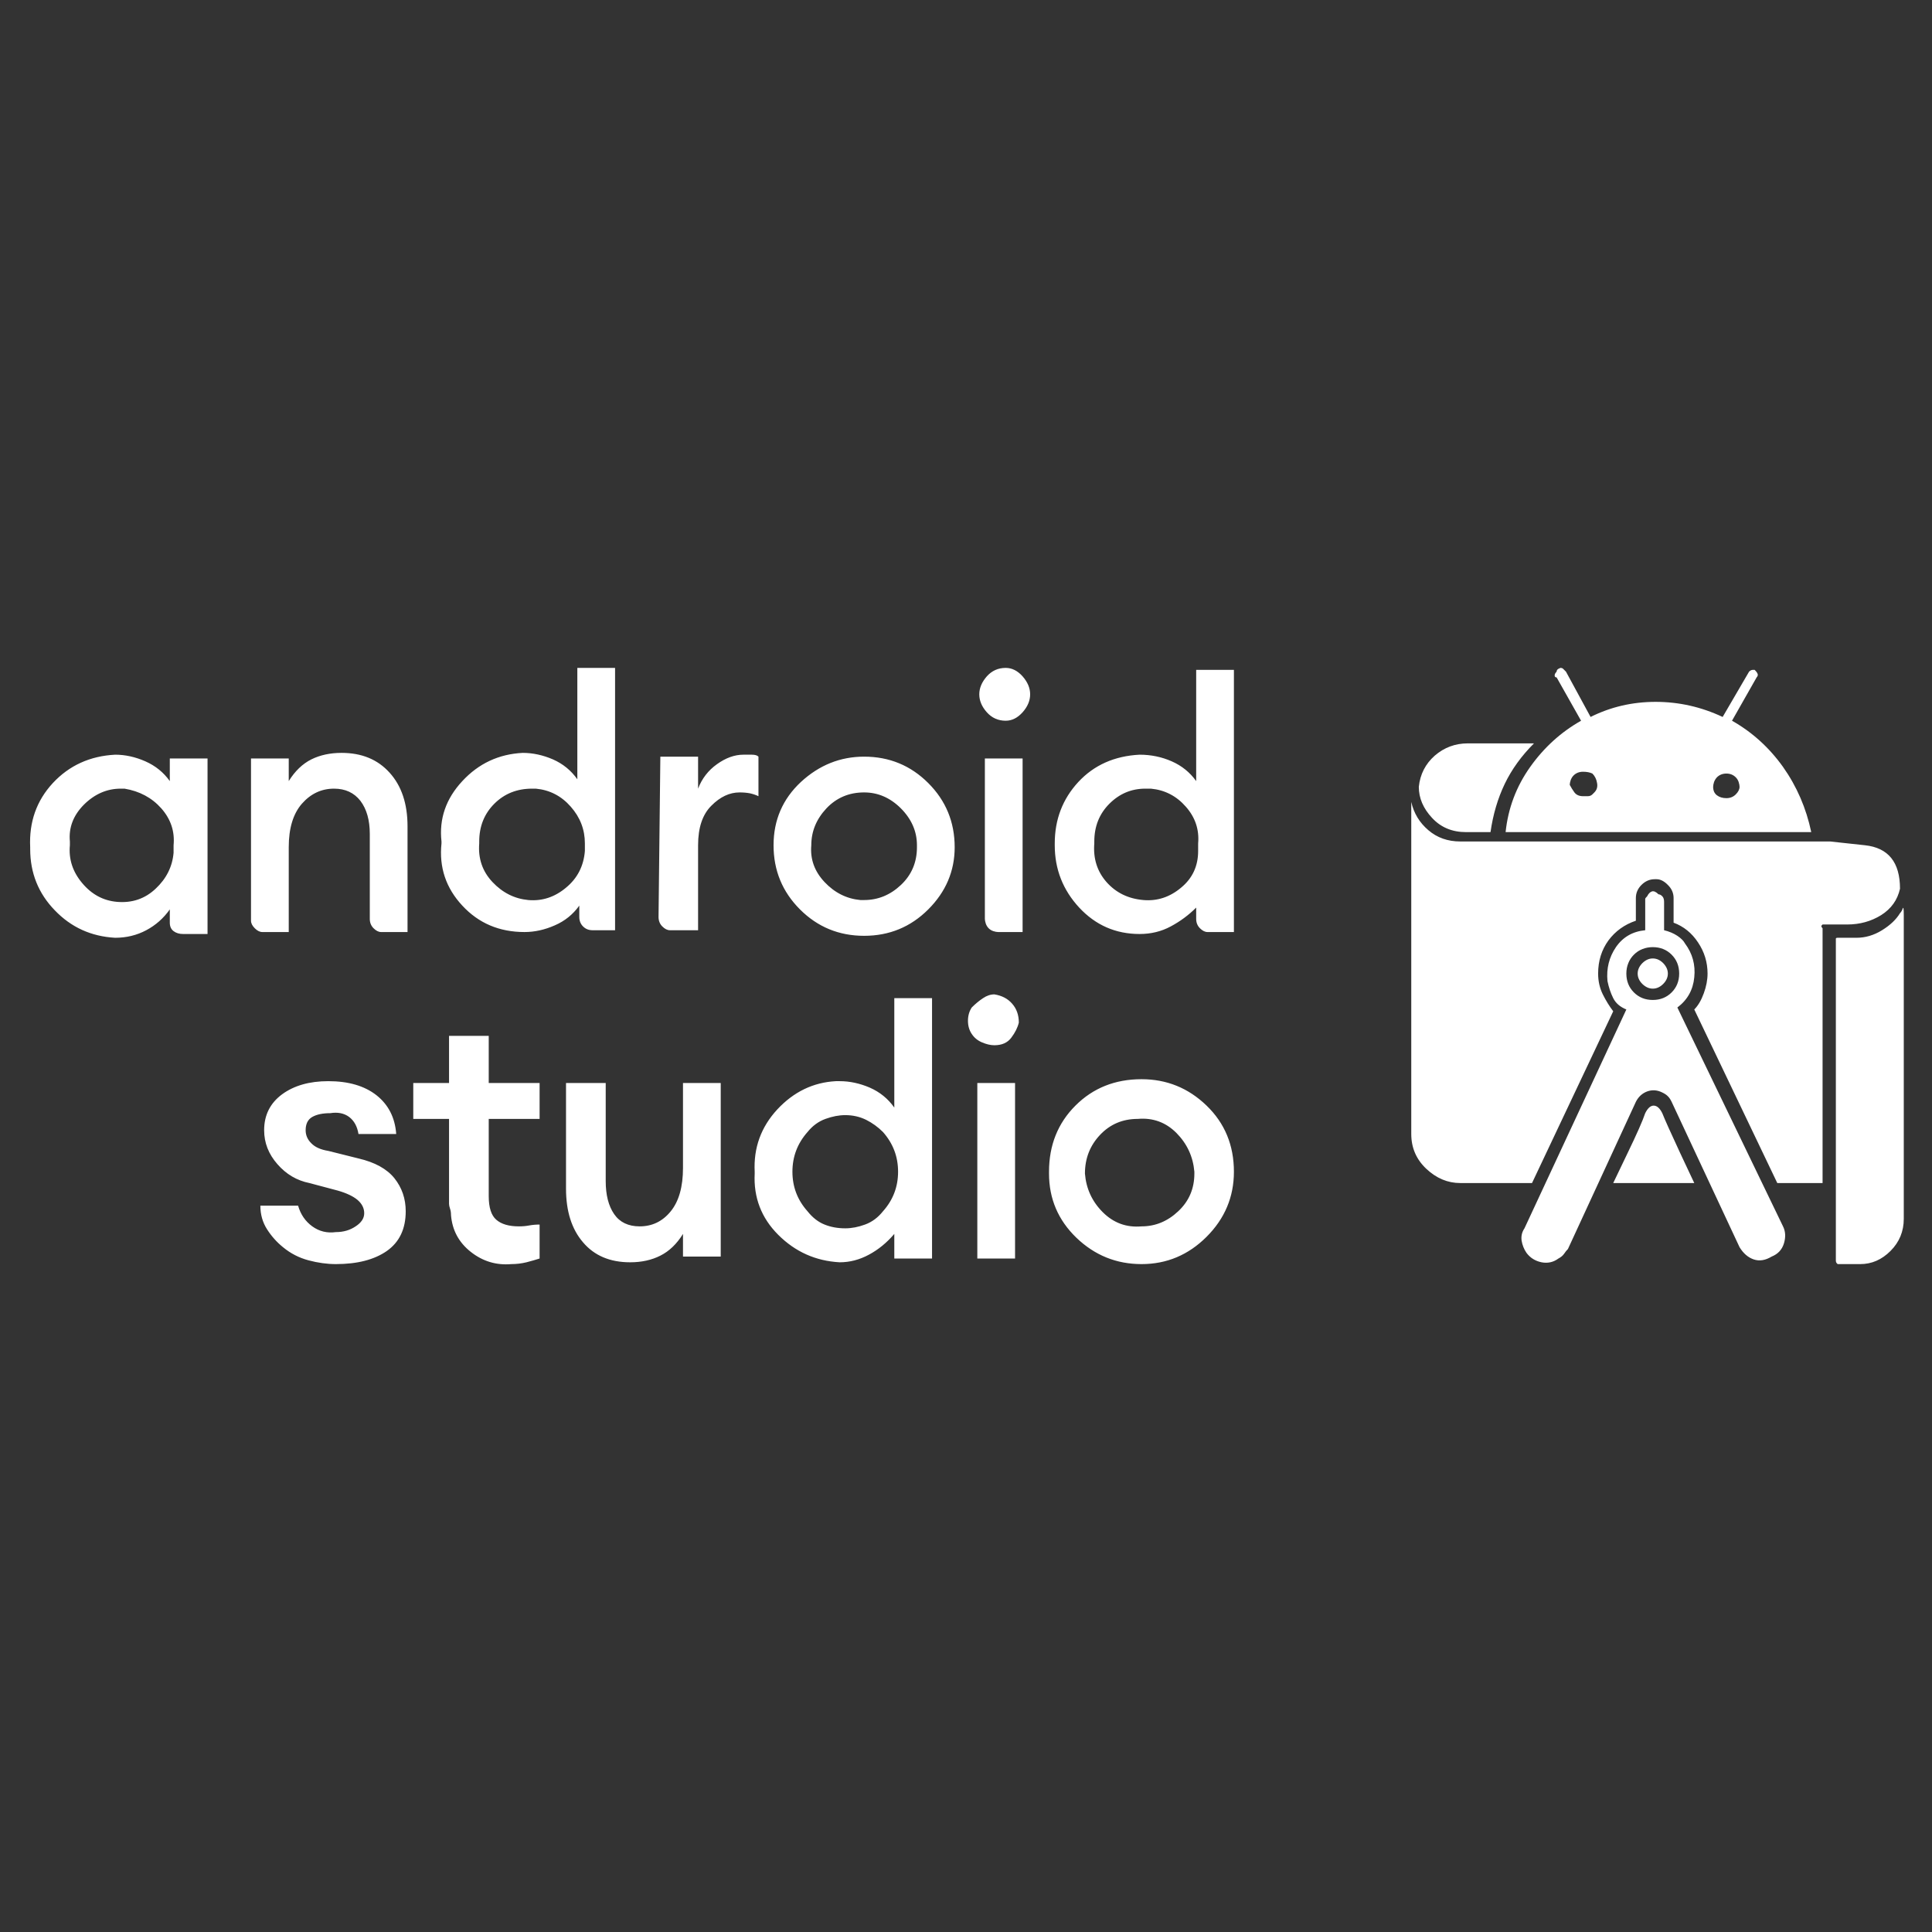 <svg xmlns="http://www.w3.org/2000/svg" xmlns:xlink="http://www.w3.org/1999/xlink" width="128" height="128"><rect width="100%" height="100%" fill="#333333" stroke="none"/><path fill="#ffffff" d="M7.63 50L7.63 50Q8.63 50 9.63 50.44Q10.63 50.88 11.25 51.75L11.25 51.75L11.25 50.25L13.75 50.25L13.75 61.88L12.13 61.88Q11.75 61.88 11.50 61.69Q11.25 61.50 11.25 61.13L11.25 61.13L11.25 60.25Q10.63 61.13 9.69 61.63Q8.75 62.13 7.63 62.13L7.63 62.13Q5.25 62 3.63 60.31Q2 58.63 2 56.25L2 56.25L2 56.13Q1.88 53.63 3.50 51.88Q5.13 50.13 7.63 50L7.63 50ZM8.25 52.25L8 52.25Q6.63 52.25 5.56 53.31Q4.50 54.38 4.63 55.75L4.63 55.75L4.63 56Q4.50 57.38 5.44 58.50Q6.38 59.63 7.75 59.75L7.75 59.75Q9.25 59.88 10.31 58.88Q11.38 57.88 11.50 56.50L11.50 56.50L11.50 56Q11.63 54.63 10.69 53.56Q9.75 52.50 8.25 52.25L8.25 52.25ZM16.63 61L16.63 50.25L19.13 50.25L19.13 51.75Q19.75 50.75 20.63 50.31Q21.50 49.88 22.63 49.88L22.63 49.88Q24.63 49.88 25.81 51.19Q27 52.50 27 54.75L27 54.75L27 61.75L25.25 61.75Q25 61.75 24.75 61.50Q24.50 61.25 24.50 60.88L24.50 60.88L24.50 55.25Q24.50 53.88 23.88 53.06Q23.25 52.25 22.13 52.25L22.13 52.25Q20.88 52.25 20 53.25Q19.13 54.25 19.13 56.13L19.13 56.13L19.13 61.75L17.38 61.75Q17.13 61.75 16.88 61.50Q16.63 61.25 16.63 61L16.63 61ZM34.63 49.88L34.63 49.88Q35.63 49.88 36.63 50.31Q37.63 50.75 38.25 51.63L38.25 51.63L38.25 44.25L40.75 44.25L40.75 61.63L39.25 61.63Q38.88 61.63 38.63 61.38Q38.38 61.13 38.38 60.75L38.38 60.75L38.38 60Q37.75 60.88 36.75 61.31Q35.75 61.75 34.75 61.75L34.75 61.75Q32.25 61.75 30.63 60Q29 58.25 29.25 55.88L29.25 55.88L29.25 55.75Q29 53.50 30.63 51.75Q32.25 50 34.63 49.88ZM35.25 52.25L35.25 52.25Q33.75 52.25 32.75 53.25Q31.75 54.25 31.75 55.75L31.75 55.75L31.75 55.88Q31.63 57.38 32.63 58.44Q33.63 59.50 35 59.63L35 59.63Q36.38 59.75 37.50 58.81Q38.63 57.88 38.75 56.38L38.75 56.38L38.75 55.88Q38.75 54.50 37.81 53.44Q36.88 52.38 35.50 52.25L35.50 52.25L35.25 52.25ZM43.75 50.13L43.75 50.13L46.25 50.13L46.25 52.25Q46.63 51.25 47.50 50.63Q48.38 50 49.25 50L49.25 50Q49.50 50 49.81 50Q50.13 50 50.25 50.13L50.25 50.13L50.25 52.75Q50 52.63 49.69 52.56Q49.38 52.50 49 52.50L49 52.50Q48 52.50 47.13 53.38Q46.25 54.25 46.25 56L46.25 56L46.25 61.63L44.38 61.63Q44.13 61.63 43.88 61.38Q43.63 61.13 43.63 60.75L43.63 60.75L43.75 50.13ZM57.25 62L57.25 62Q54.75 62 53 60.25Q51.25 58.50 51.25 56L51.25 56Q51.25 53.50 53.06 51.81Q54.88 50.13 57.25 50.13L57.25 50.13Q59.75 50.13 61.50 51.88Q63.25 53.63 63.25 56.13L63.25 56.13Q63.25 58.50 61.50 60.25Q59.75 62 57.25 62L57.25 62ZM57 59.63L57.25 59.63Q58.63 59.63 59.69 58.63Q60.75 57.63 60.75 56.13L60.75 56.13L60.75 56Q60.75 54.63 59.69 53.56Q58.63 52.50 57.25 52.50L57.25 52.50Q55.75 52.50 54.75 53.56Q53.75 54.63 53.75 56L53.75 56Q53.63 57.38 54.63 58.44Q55.63 59.50 57 59.63L57 59.63ZM66.63 47.75L66.63 47.75Q65.88 47.75 65.38 47.19Q64.88 46.63 64.88 46L64.88 46Q64.88 45.38 65.38 44.81Q65.88 44.25 66.63 44.25L66.63 44.25Q67.25 44.25 67.75 44.81Q68.25 45.38 68.25 46L68.25 46Q68.25 46.63 67.75 47.19Q67.25 47.75 66.63 47.75ZM65.25 60.88L65.25 50.25L67.75 50.25L67.75 61.75L66.13 61.75Q66 61.75 65.81 61.69Q65.63 61.63 65.50 61.50L65.50 61.50Q65.38 61.38 65.31 61.19Q65.25 61 65.25 60.88L65.25 60.88ZM75.50 50L75.50 50Q76.63 50 77.63 50.44Q78.63 50.88 79.25 51.75L79.25 51.75L79.25 44.38L81.75 44.38L81.75 61.75L80 61.75Q79.75 61.75 79.50 61.50Q79.25 61.25 79.25 60.88L79.25 60.88L79.25 60.13Q78.50 60.88 77.56 61.38Q76.63 61.88 75.50 61.88L75.50 61.88Q73.13 61.88 71.50 60.13Q69.88 58.38 69.88 56L69.88 56L69.88 55.88Q69.88 53.50 71.44 51.81Q73 50.13 75.50 50L75.50 50Q75.38 49.88 75.38 49.88Q75.38 49.88 75.50 50ZM76.25 52.25L75.88 52.25Q74.50 52.25 73.50 53.25Q72.50 54.25 72.50 55.75L72.50 55.75L72.50 55.88Q72.38 57.38 73.31 58.44Q74.25 59.50 75.75 59.63L75.75 59.63Q77.13 59.75 78.25 58.81Q79.38 57.88 79.38 56.38L79.38 56.38L79.38 55.88Q79.50 54.50 78.56 53.44Q77.63 52.38 76.25 52.25L76.25 52.25ZM29.75 79.75L29.75 79.75L29.75 74.13L27.38 74.13L27.38 71.75L29.75 71.75L29.75 68.63L32.38 68.63L32.38 71.75L35.75 71.75L35.75 74.13L32.38 74.13L32.38 79.25Q32.38 80.38 32.88 80.81Q33.38 81.25 34.38 81.25L34.38 81.25Q34.75 81.25 35.06 81.19Q35.38 81.13 35.75 81.13L35.75 81.13L35.75 83.38Q35.38 83.50 34.88 83.63Q34.38 83.75 33.88 83.75L33.88 83.75Q32.38 83.88 31.19 82.94Q30 82 29.88 80.50L29.88 80.50Q29.88 80.25 29.81 80.06Q29.75 79.88 29.75 79.75L29.75 79.75ZM69.50 77.63L69.50 77.63Q69.50 75 71.25 73.25Q73 71.50 75.63 71.50L75.63 71.50Q78.13 71.50 79.94 73.25Q81.75 75 81.75 77.63L81.75 77.63Q81.75 80.13 79.94 81.94Q78.13 83.75 75.63 83.75L75.63 83.75Q73.13 83.75 71.31 82Q69.50 80.25 69.50 77.75L69.50 77.75L69.50 77.63ZM79.13 77.75L79.13 77.63Q79 76.13 77.94 75.06Q76.88 74 75.38 74.13L75.38 74.13Q73.88 74.13 72.88 75.19Q71.88 76.25 71.88 77.75L71.88 77.75Q72 79.25 73.06 80.31Q74.13 81.38 75.63 81.25L75.63 81.25Q77 81.25 78.06 80.25Q79.13 79.25 79.13 77.75L79.13 77.75ZM19.75 79.88L19.75 79.88Q20 80.75 20.69 81.25Q21.38 81.75 22.25 81.63L22.25 81.63Q23 81.63 23.56 81.25Q24.13 80.88 24.13 80.38L24.13 80.38Q24.13 79.88 23.69 79.50Q23.25 79.13 22.38 78.88L22.38 78.88L20.50 78.38Q19.25 78.13 18.38 77.13Q17.50 76.13 17.50 74.88L17.50 74.88Q17.50 73.38 18.69 72.50Q19.88 71.63 21.75 71.63L21.75 71.63Q23.75 71.63 24.94 72.56Q26.13 73.50 26.25 75.13L26.25 75.13L23.75 75.13Q23.63 74.38 23.13 74Q22.63 73.63 21.88 73.75L21.88 73.75Q21.13 73.75 20.69 74Q20.25 74.25 20.25 74.88L20.25 74.88Q20.25 75.38 20.63 75.75Q21 76.13 21.75 76.25L21.75 76.25L23.75 76.75Q25.38 77.13 26.13 78.06Q26.88 79 26.88 80.25L26.88 80.25Q26.88 82 25.63 82.88Q24.38 83.75 22.25 83.75L22.25 83.75Q21.38 83.75 20.44 83.50Q19.50 83.25 18.75 82.63L18.75 82.63Q18.13 82.13 17.69 81.44Q17.25 80.75 17.25 79.88L17.25 79.88L19.75 79.88ZM45.25 81.75L45.25 81.75Q44.63 82.75 43.75 83.19Q42.88 83.63 41.75 83.63L41.75 83.63Q39.75 83.63 38.63 82.31Q37.50 81 37.50 78.75L37.50 78.75L37.50 71.75L40.13 71.75L40.13 78.25Q40.13 79.63 40.69 80.44Q41.25 81.25 42.38 81.25L42.38 81.25Q43.63 81.25 44.44 80.25Q45.25 79.25 45.25 77.38L45.25 77.38L45.25 71.75L47.75 71.75L47.75 83.25L45.25 83.25L45.25 81.75ZM59.25 83.38L59.25 81.75Q58.50 82.63 57.56 83.13Q56.63 83.63 55.63 83.63L55.63 83.63Q53.25 83.50 51.56 81.81Q49.88 80.13 50 77.75L50 77.75L50 77.63Q49.88 75.25 51.50 73.50Q53.13 71.75 55.38 71.63L55.38 71.63L55.63 71.63Q56.63 71.63 57.63 72.06Q58.63 72.50 59.25 73.38L59.25 73.38L59.25 66.13L61.75 66.13L61.75 83.38L59.25 83.38ZM53.50 80.25L53.50 80.25Q54 80.88 54.63 81.13Q55.25 81.38 56 81.38L56 81.38Q56.63 81.38 57.31 81.13Q58 80.88 58.50 80.25L58.50 80.25Q59.50 79.13 59.50 77.63Q59.50 76.13 58.50 75L58.50 75Q58 74.50 57.38 74.19Q56.75 73.88 56 73.88L56 73.88Q55.38 73.88 54.69 74.13Q54 74.38 53.50 75L53.50 75Q52.50 76.13 52.50 77.63Q52.50 79.13 53.50 80.25ZM65.88 65.88L65.88 65.88Q66.63 66 67.06 66.50Q67.50 67 67.50 67.75L67.50 67.75Q67.38 68.25 67 68.75Q66.63 69.25 65.88 69.25L65.88 69.25Q65.50 69.25 65.06 69.06Q64.63 68.88 64.38 68.50L64.38 68.50Q64.13 68.13 64.13 67.63Q64.13 67.13 64.38 66.75L64.38 66.75Q64.75 66.38 65.13 66.13Q65.50 65.88 65.88 65.88L65.88 65.88ZM64.75 71.75L67.25 71.75L67.25 83.38L64.75 83.38L64.75 71.75ZM97.25 49.25L97.25 49.25L101.63 49.25Q100.38 50.50 99.69 51.94Q99 53.38 98.75 55.13L98.75 55.13L97.13 55.13Q95.75 55.13 94.88 54.19Q94 53.25 94 52.13L94 52.13Q94.13 50.88 95.06 50.06Q96 49.25 97.25 49.25ZM110.13 73.75L110.13 73.75Q110.38 74.38 111.31 76.38Q112.25 78.38 112.25 78.38L112.25 78.38L106.88 78.38Q106.88 78.38 107.81 76.44Q108.75 74.50 109 73.75L109 73.75Q109.25 73.25 109.56 73.25Q109.88 73.25 110.13 73.75L110.13 73.75ZM125.88 58.88L125.88 58.88Q125.63 60 124.63 60.63Q123.63 61.25 122.38 61.25L122.38 61.25L120.75 61.25Q120.75 61.25 120.69 61.31Q120.63 61.38 120.75 61.50L120.75 61.50L120.75 78.38L117.75 78.38L112.25 66.88Q112.63 66.50 112.88 65.81Q113.13 65.13 113.13 64.50L113.13 64.50Q113.13 63.38 112.50 62.44Q111.88 61.50 110.88 61.13L110.88 61.13L110.88 59.50Q110.88 59 110.50 58.63Q110.13 58.25 109.75 58.25L109.75 58.25L109.63 58.25Q109.13 58.25 108.75 58.63Q108.38 59 108.38 59.50L108.38 59.50L108.38 61Q107.25 61.38 106.56 62.31Q105.88 63.25 105.88 64.50L105.88 64.50Q105.88 65.25 106.19 65.88Q106.50 66.50 106.88 67L106.88 67L101.50 78.38L96.75 78.38Q95.50 78.38 94.50 77.44Q93.50 76.50 93.50 75.13L93.50 75.13L93.50 53.13Q93.50 53.13 93.50 53.06Q93.50 53 93.50 53.13L93.50 53.13Q93.75 54.25 94.63 55Q95.50 55.75 96.75 55.75L96.75 55.75L121.25 55.75Q121.25 55.75 123.56 56Q125.88 56.25 125.88 58.88L125.88 58.88ZM109.50 62.75L109.50 62.75Q110.25 62.75 110.75 63.25Q111.25 63.75 111.25 64.50L111.25 64.50Q111.25 65.25 110.75 65.75Q110.25 66.25 109.50 66.25L109.50 66.25Q108.75 66.25 108.25 65.75Q107.75 65.25 107.75 64.50L107.75 64.50Q107.75 64.13 107.88 63.81Q108 63.50 108.25 63.25L108.25 63.25Q108.50 63 108.81 62.88Q109.13 62.75 109.50 62.75ZM110.25 61.63L110.25 61.63L110.25 59.75Q110.25 59.50 110.13 59.38Q110 59.25 109.88 59.25L109.88 59.25Q109.63 59 109.44 59.06Q109.25 59.13 109.13 59.38L109.13 59.38Q109 59.50 109 59.56Q109 59.63 109 59.75L109 59.75L109 61.63Q107.75 61.75 107.06 62.75Q106.38 63.75 106.50 65L106.50 65Q106.63 65.63 106.88 66.13Q107.13 66.63 107.75 66.88L107.75 66.88L101 81.38Q100.75 81.75 100.81 82.19Q100.88 82.63 101.13 83L101.13 83Q101.50 83.50 102.13 83.63Q102.75 83.75 103.25 83.38L103.25 83.38Q103.50 83.25 103.63 83.06Q103.75 82.88 103.88 82.75L103.88 82.75L108.38 73Q108.63 72.50 109.13 72.31Q109.63 72.13 110.13 72.38L110.13 72.38Q110.38 72.50 110.50 72.63Q110.63 72.75 110.75 73L110.75 73L115.25 82.63Q115.63 83.25 116.19 83.44Q116.75 83.63 117.38 83.25L117.38 83.25Q118 83 118.19 82.38Q118.38 81.75 118.13 81.25L118.13 81.25L111.13 66.75Q112.13 66 112.25 64.75Q112.38 63.50 111.63 62.50L111.63 62.50Q111.50 62.25 111.13 62Q110.75 61.75 110.25 61.63L110.25 61.63ZM114.75 47.75L114.75 47.75L116.38 44.88Q116.50 44.75 116.44 44.63Q116.38 44.50 116.25 44.38L116.25 44.38Q116.25 44.38 116.13 44.38Q116 44.38 115.88 44.50L115.88 44.50L114.13 47.50Q112 46.50 109.69 46.50Q107.38 46.50 105.38 47.50L105.38 47.50L103.75 44.50Q103.63 44.38 103.56 44.31Q103.50 44.25 103.38 44.25L103.38 44.25Q103.38 44.25 103.25 44.31Q103.13 44.38 103.13 44.50L103.13 44.50Q103 44.63 103 44.75Q103 44.88 103.13 44.88L103.13 44.88L104.75 47.75Q102.75 48.88 101.38 50.81Q100 52.75 99.75 55.13L99.75 55.13L120 55.13Q119.50 52.75 118.13 50.81Q116.75 48.88 114.75 47.75L114.75 47.75ZM105.63 52.50L105.63 52.50L105.50 52.63Q105.38 52.75 105.19 52.75Q105 52.75 104.88 52.75L104.88 52.75Q104.50 52.75 104.31 52.50Q104.13 52.25 104 52L104 52Q104 51.88 104.06 51.69Q104.13 51.50 104.25 51.38L104.25 51.38Q104.50 51.13 104.88 51.13Q105.25 51.13 105.50 51.25L105.50 51.25Q105.75 51.50 105.81 51.88Q105.88 52.25 105.63 52.50ZM114.38 52.88L114.38 52.88Q114 52.88 113.75 52.69Q113.50 52.50 113.50 52.13L113.50 52.13Q113.50 52 113.56 51.81Q113.63 51.63 113.75 51.50L113.75 51.50Q114 51.25 114.38 51.25Q114.75 51.25 115 51.50L115 51.50Q115.13 51.63 115.19 51.81Q115.25 52 115.25 52.13L115.25 52.13Q115.25 52.38 115 52.63Q114.75 52.88 114.38 52.88L114.38 52.88ZM123 62.13L123 62.13L121.75 62.13Q121.63 62.13 121.63 62.19Q121.63 62.25 121.63 62.25L121.63 62.25L121.63 83.50Q121.63 83.63 121.69 83.69Q121.75 83.75 121.75 83.75L121.75 83.75L123.25 83.75Q124.38 83.75 125.25 82.88Q126.13 82 126.13 80.75L126.13 80.75L126.13 60.63Q126.13 60 126.06 60.19Q126 60.38 125.88 60.50L125.88 60.50Q125.50 61.13 124.69 61.63Q123.88 62.13 123 62.13L123 62.13ZM110.50 64.50L110.50 64.50Q110.50 64.88 110.19 65.19Q109.88 65.50 109.50 65.50L109.50 65.50Q109.13 65.50 108.81 65.19Q108.50 64.88 108.50 64.50L108.50 64.50Q108.50 64.13 108.81 63.81Q109.13 63.50 109.50 63.50L109.50 63.50Q109.88 63.50 110.19 63.81Q110.50 64.13 110.50 64.50Z"/></svg>